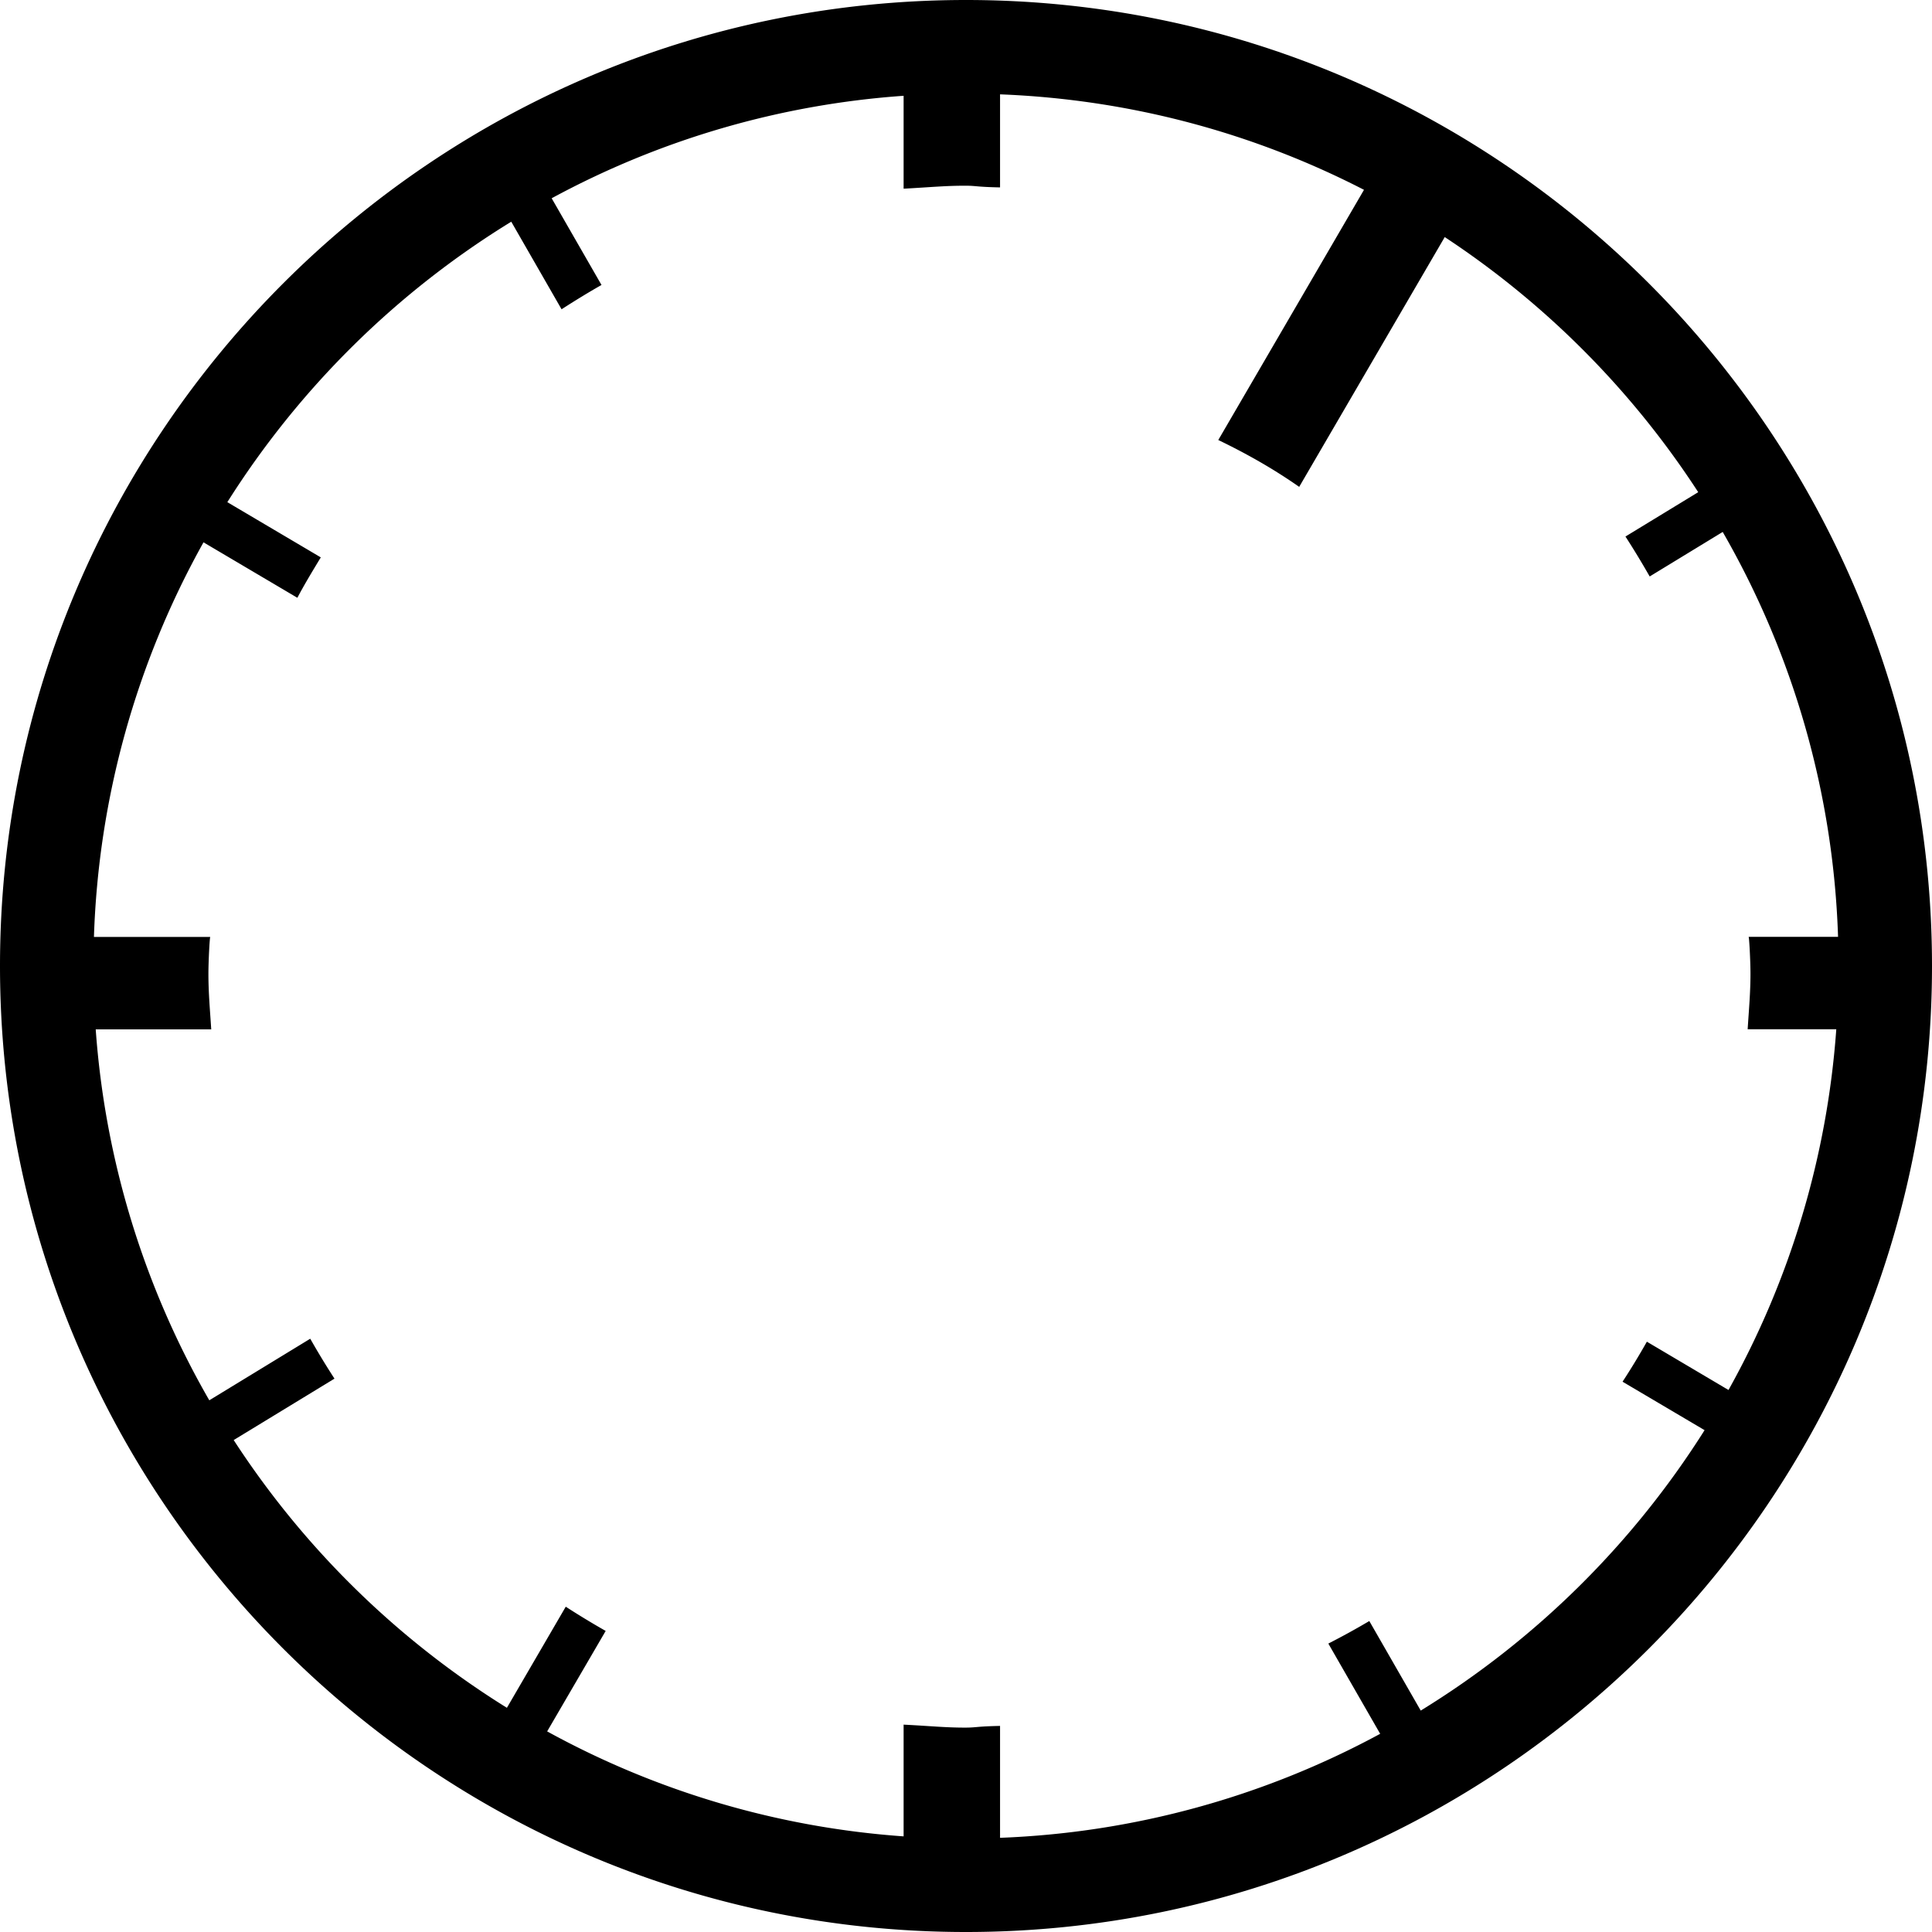 <svg xmlns="http://www.w3.org/2000/svg" class="cel-icon cel-icon-stroke-width" viewBox="0 0 24 24"><path d="M12 0C5.384 0 0 5.384 0 12s5.384 12 12 12c6.617 0 12-5.383 12-12S18.617 0 12 0zm5.648 21.248l-.638-1.111a9.272 9.272 0 01-.509.28l.644 1.121a10.77 10.77 0 01-4.722 1.292v-1.39c-.299.006-.292.021-.432.021-.252 0-.417-.019-.766-.037v1.388a10.77 10.77 0 01-4.428-1.304l.727-1.248a10.072 10.072 0 01-.496-.301l-.731 1.256a10.916 10.916 0 01-3.394-3.326l1.252-.763a9.624 9.624 0 01-.301-.496l-1.254.765a10.764 10.764 0 01-1.411-4.608h1.435c-.016-.249-.035-.455-.035-.691 0-.156.016-.457.023-.457H1.167a10.772 10.772 0 011.361-4.902l1.166.689c.09-.171.191-.336.291-.502l-1.161-.686a10.94 10.94 0 013.527-3.484l.625 1.088c.163-.105.327-.206.496-.302l-.619-1.077a10.75 10.75 0 014.372-1.273v1.154c.349-.019.514-.037.766-.037.14 0 .132.015.432.021V1.172c1.623.063 3.156.483 4.521 1.186l-1.81 3.108c.351.169.688.36 1.005.582l1.808-3.103a10.918 10.918 0 013.149 3.169l-.904.551c.105.162.205.328.301.496l.907-.553a10.77 10.77 0 011.433 5.03h-1.111c.007 0 .023.3.023.457 0 .236-.019.441-.035.691h1.101a10.765 10.765 0 01-1.339 4.481l-1.014-.6a9.01 9.01 0 01-.302.497l1.019.602a10.94 10.94 0 01-3.527 3.484z"/></svg>